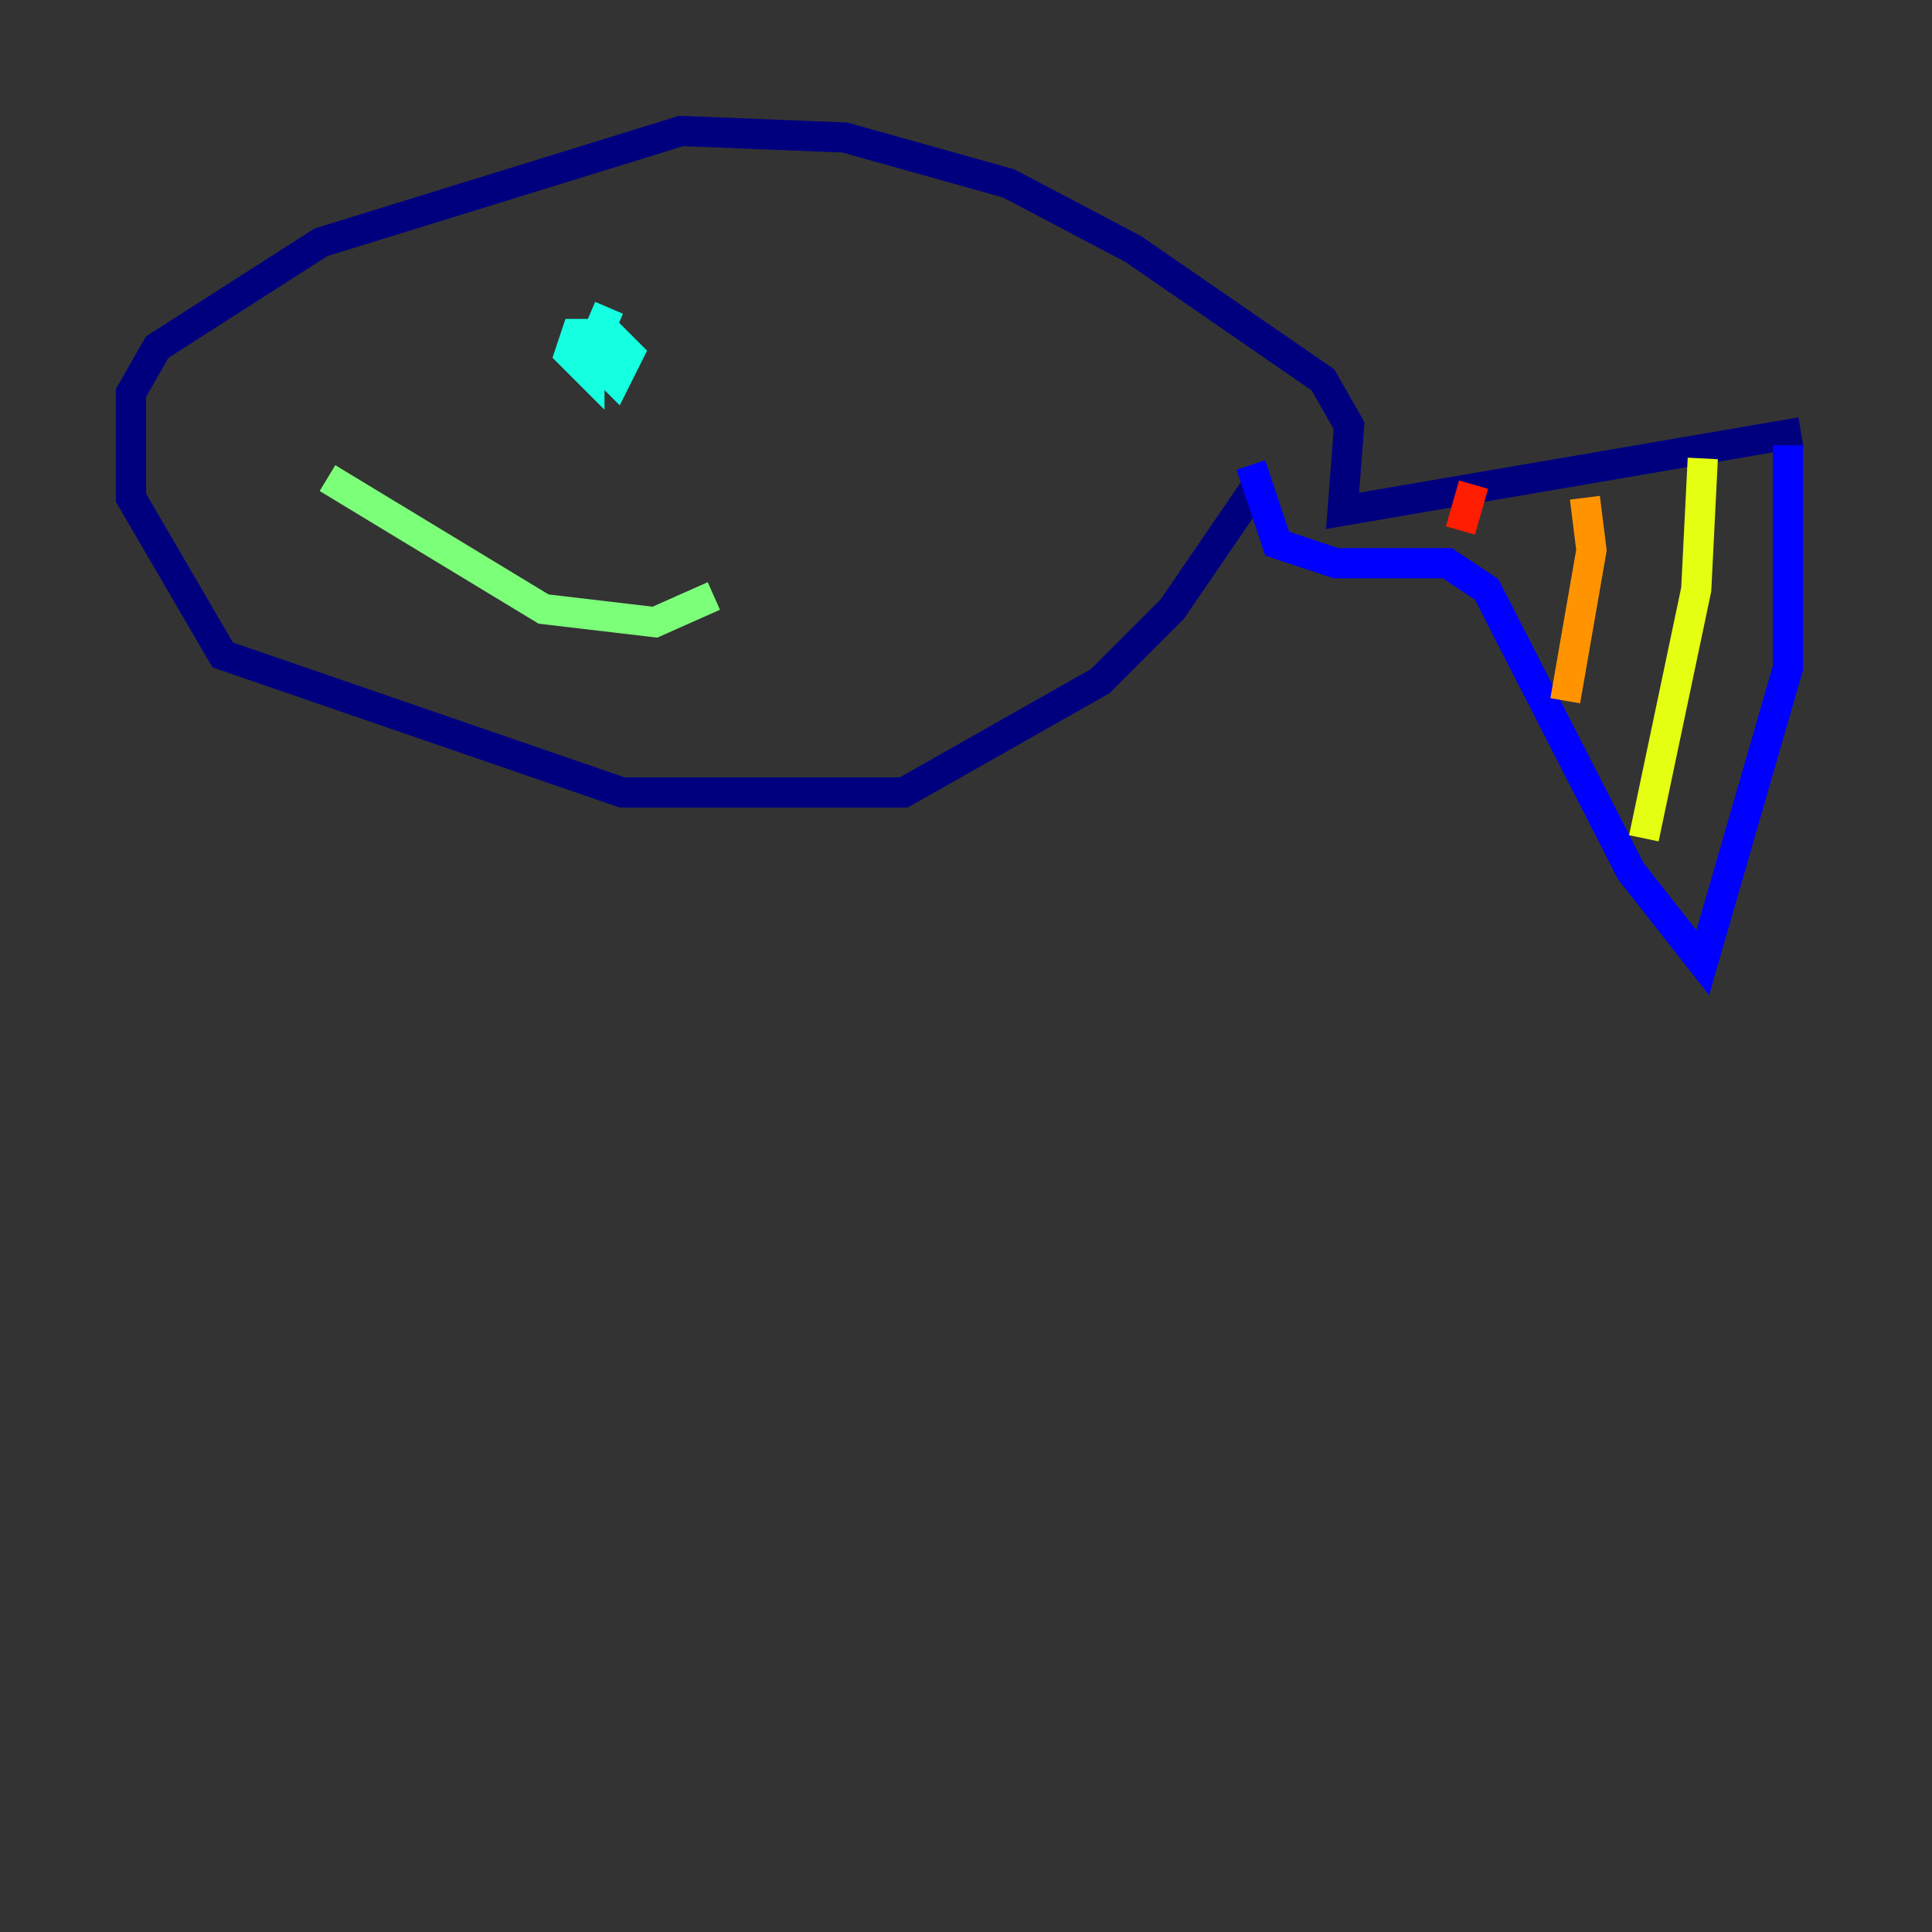 <?xml version="1.0" encoding="utf-8" ?>
<svg baseProfile="tiny" height="128" version="1.2" viewBox="0,0,128,128" width="128" xmlns="http://www.w3.org/2000/svg" xmlns:ev="http://www.w3.org/2001/xml-events" xmlns:xlink="http://www.w3.org/1999/xlink"><rect x="0" y="0" width="128" height="128" fill="#333333" stroke="none"/><defs /><polyline fill="none" points="83.308,32.108 77.668,40.352 72.895,45.125 59.878,52.502 41.22,52.502 14.752,43.39 8.678,32.976 8.678,26.034 10.414,22.997 21.261,16.054 45.125,8.678 55.973,9.112 66.82,12.149 75.064,16.488 87.647,25.166 89.383,28.203 88.949,33.844 119.322,28.637" stroke="#00007f" stroke-width="2" /><polyline fill="none" points="118.454,29.505 118.454,44.258 112.814,63.783 108.041,57.709 98.495,39.051 95.891,37.315 88.515,37.315 84.61,36.014 82.875,30.807" stroke="#0000ff" stroke-width="2" /><polyline fill="none" points="33.41,20.393 33.41,20.393" stroke="#0080ff" stroke-width="2" /><polyline fill="none" points="40.352,20.393 39.051,23.43 40.786,25.166 41.654,23.43 40.352,22.129 38.183,22.129 37.749,23.43 39.051,24.732 39.051,21.695" stroke="#15ffe1" stroke-width="2" /><polyline fill="none" points="21.695,31.675 36.014,40.352 43.39,41.22 47.295,39.485" stroke="#7cff79" stroke-width="2" /><polyline fill="none" points="112.814,30.373 112.38,39.051 108.909,55.539" stroke="#e4ff12" stroke-width="2" /><polyline fill="none" points="105.003,32.976 105.437,36.447 103.702,46.427" stroke="#ff9400" stroke-width="2" /><polyline fill="none" points="97.627,32.108 96.759,35.146" stroke="#ff1d00" stroke-width="2" /><polyline fill="none" points="91.552,32.108 91.552,32.108" stroke="#7f0000" stroke-width="2" /></svg>